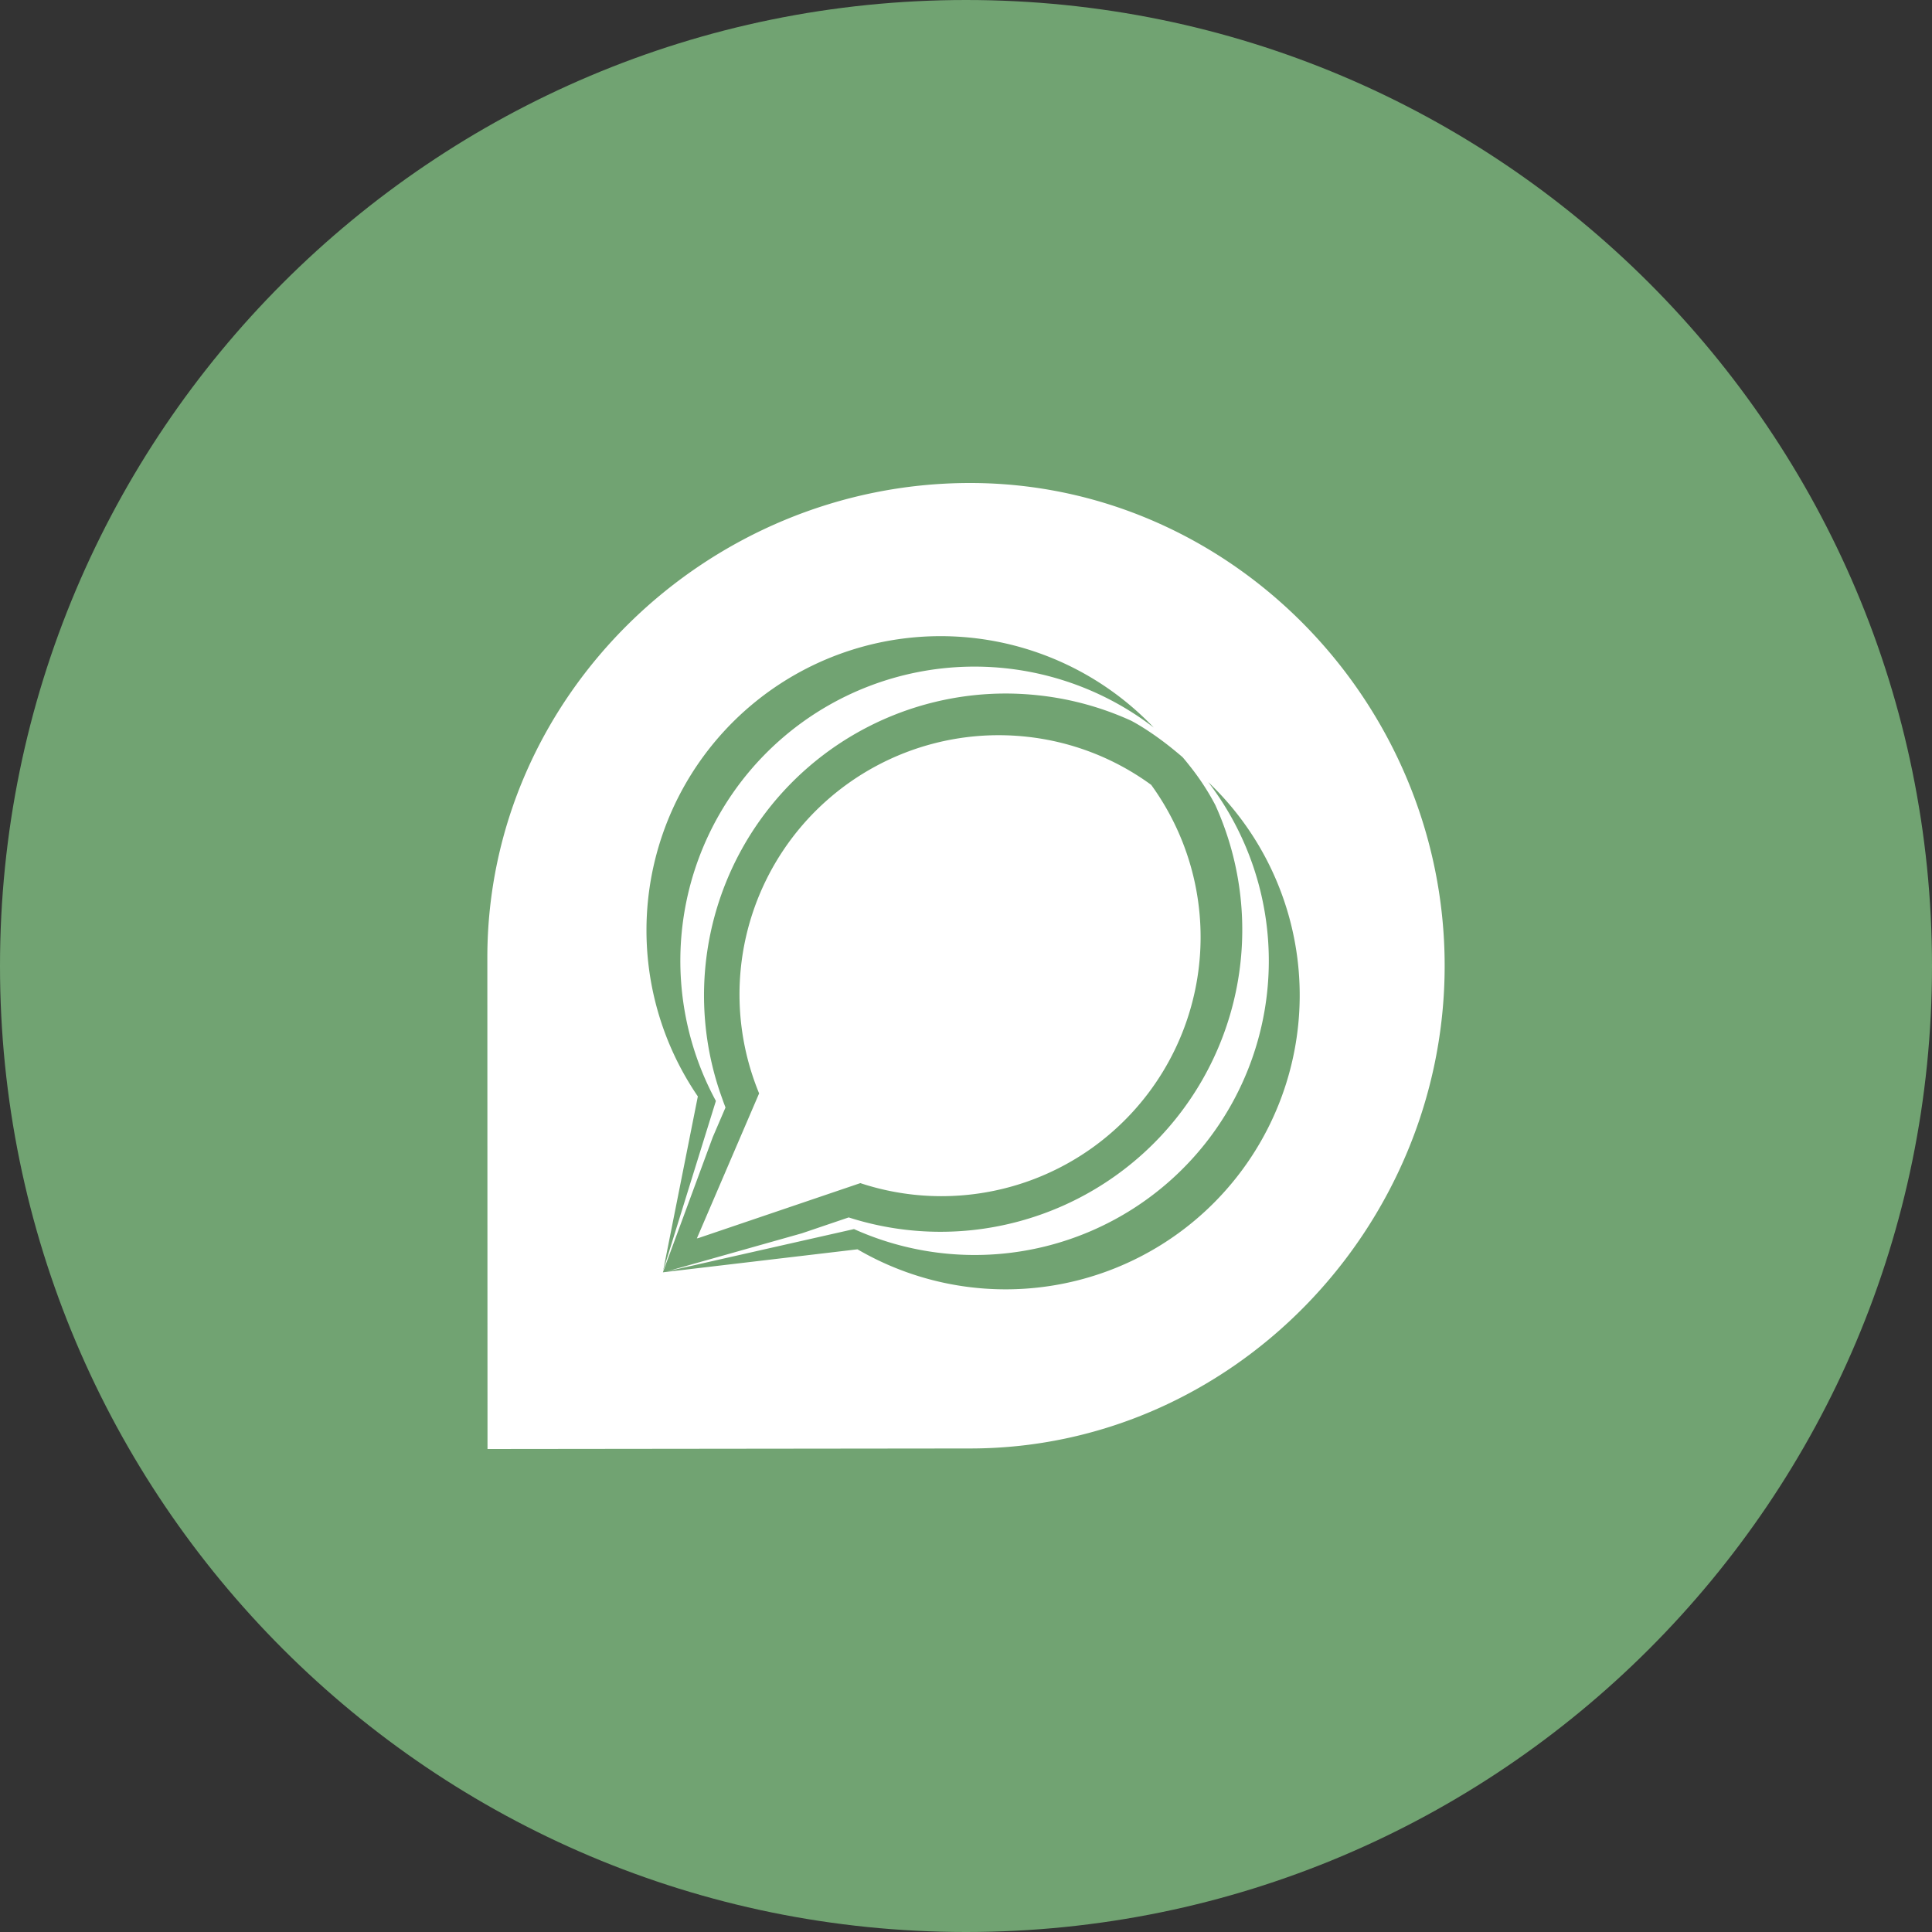 <svg xmlns="http://www.w3.org/2000/svg" width="1024" height="1024" fill="none">
   <rect width="100%" height="100%" fill="#333333" stroke="none"/>
   <g clip-path="url(#a)">
      <path fill="#71A372" d="M512 1024c282.77 0 512-229.23 512-512S794.77 0 512 0 0 229.23 0 512s229.23 512 512 512Z"/>
      <path fill="#fff" d="m456 627.08-85.76 29.1-.89.2 33-76.86a137.415 137.415 0 0 1 12.759-128.784A137.41 137.41 0 0 1 529.21 389.67c4.846 0 9.69.253 14.51.76A136.576 136.576 0 0 1 610.16 416a137.332 137.332 0 0 1-30.452 191.782 137.33 137.33 0 0 1-66.358 25.458 136.996 136.996 0 0 1-57.35-6.16Zm309.7-115.22c0 138.91-112.62 255.86-251.54 255.86l-255.77.28s-.09-256-.09-260.47C258.3 368.61 375.24 256 514.16 256c138.92 0 251.54 116.94 251.54 255.86Zm-125.37-97.42a155.89 155.89 0 0 1-187.69 237l-99.11 22.41L425 653.68l24.82-8.42a159.269 159.269 0 0 0 48.66 7.61 161.313 161.313 0 0 0 16.78-.88 160.099 160.099 0 0 0 128.9-225.27 130.202 130.202 0 0 0-13.69-20.91c-.07-.1-1.93-2.47-3.59-4.39-.57-.54-2-1.73-3.29-2.8l-1.9-1.56-.63-.51c-12.43-10-21.59-14.59-21.59-14.59a159.564 159.564 0 0 0-49.7-13.49 162.52 162.52 0 0 0-16.9-.89 159.992 159.992 0 0 0-129.766 66.782A160.001 160.001 0 0 0 381.53 578.7l2 5.65c.34.887.673 1.773 1 2.66l-6.74 15.68-26.42 71.6h-.12l28.19-90.77a155.902 155.902 0 0 1 133.103-230.149 155.902 155.902 0 0 1 98.967 32.249 155.914 155.914 0 0 0-211.016-13.744 155.914 155.914 0 0 0-56.206 98.632A155.915 155.915 0 0 0 369.87 581.11l-18.55 93.22h.12l.46-.05-.47.16.64-.18 102.41-12.1a155.883 155.883 0 0 0 203.197-41.112A155.882 155.882 0 0 0 640.33 414.46v-.02Z"/>
   </g>
   <defs>
      <clipPath id="a">
         <path fill="#fff" d="M0 0h1024v1024H0z"/>
      </clipPath>
   </defs>
</svg>
